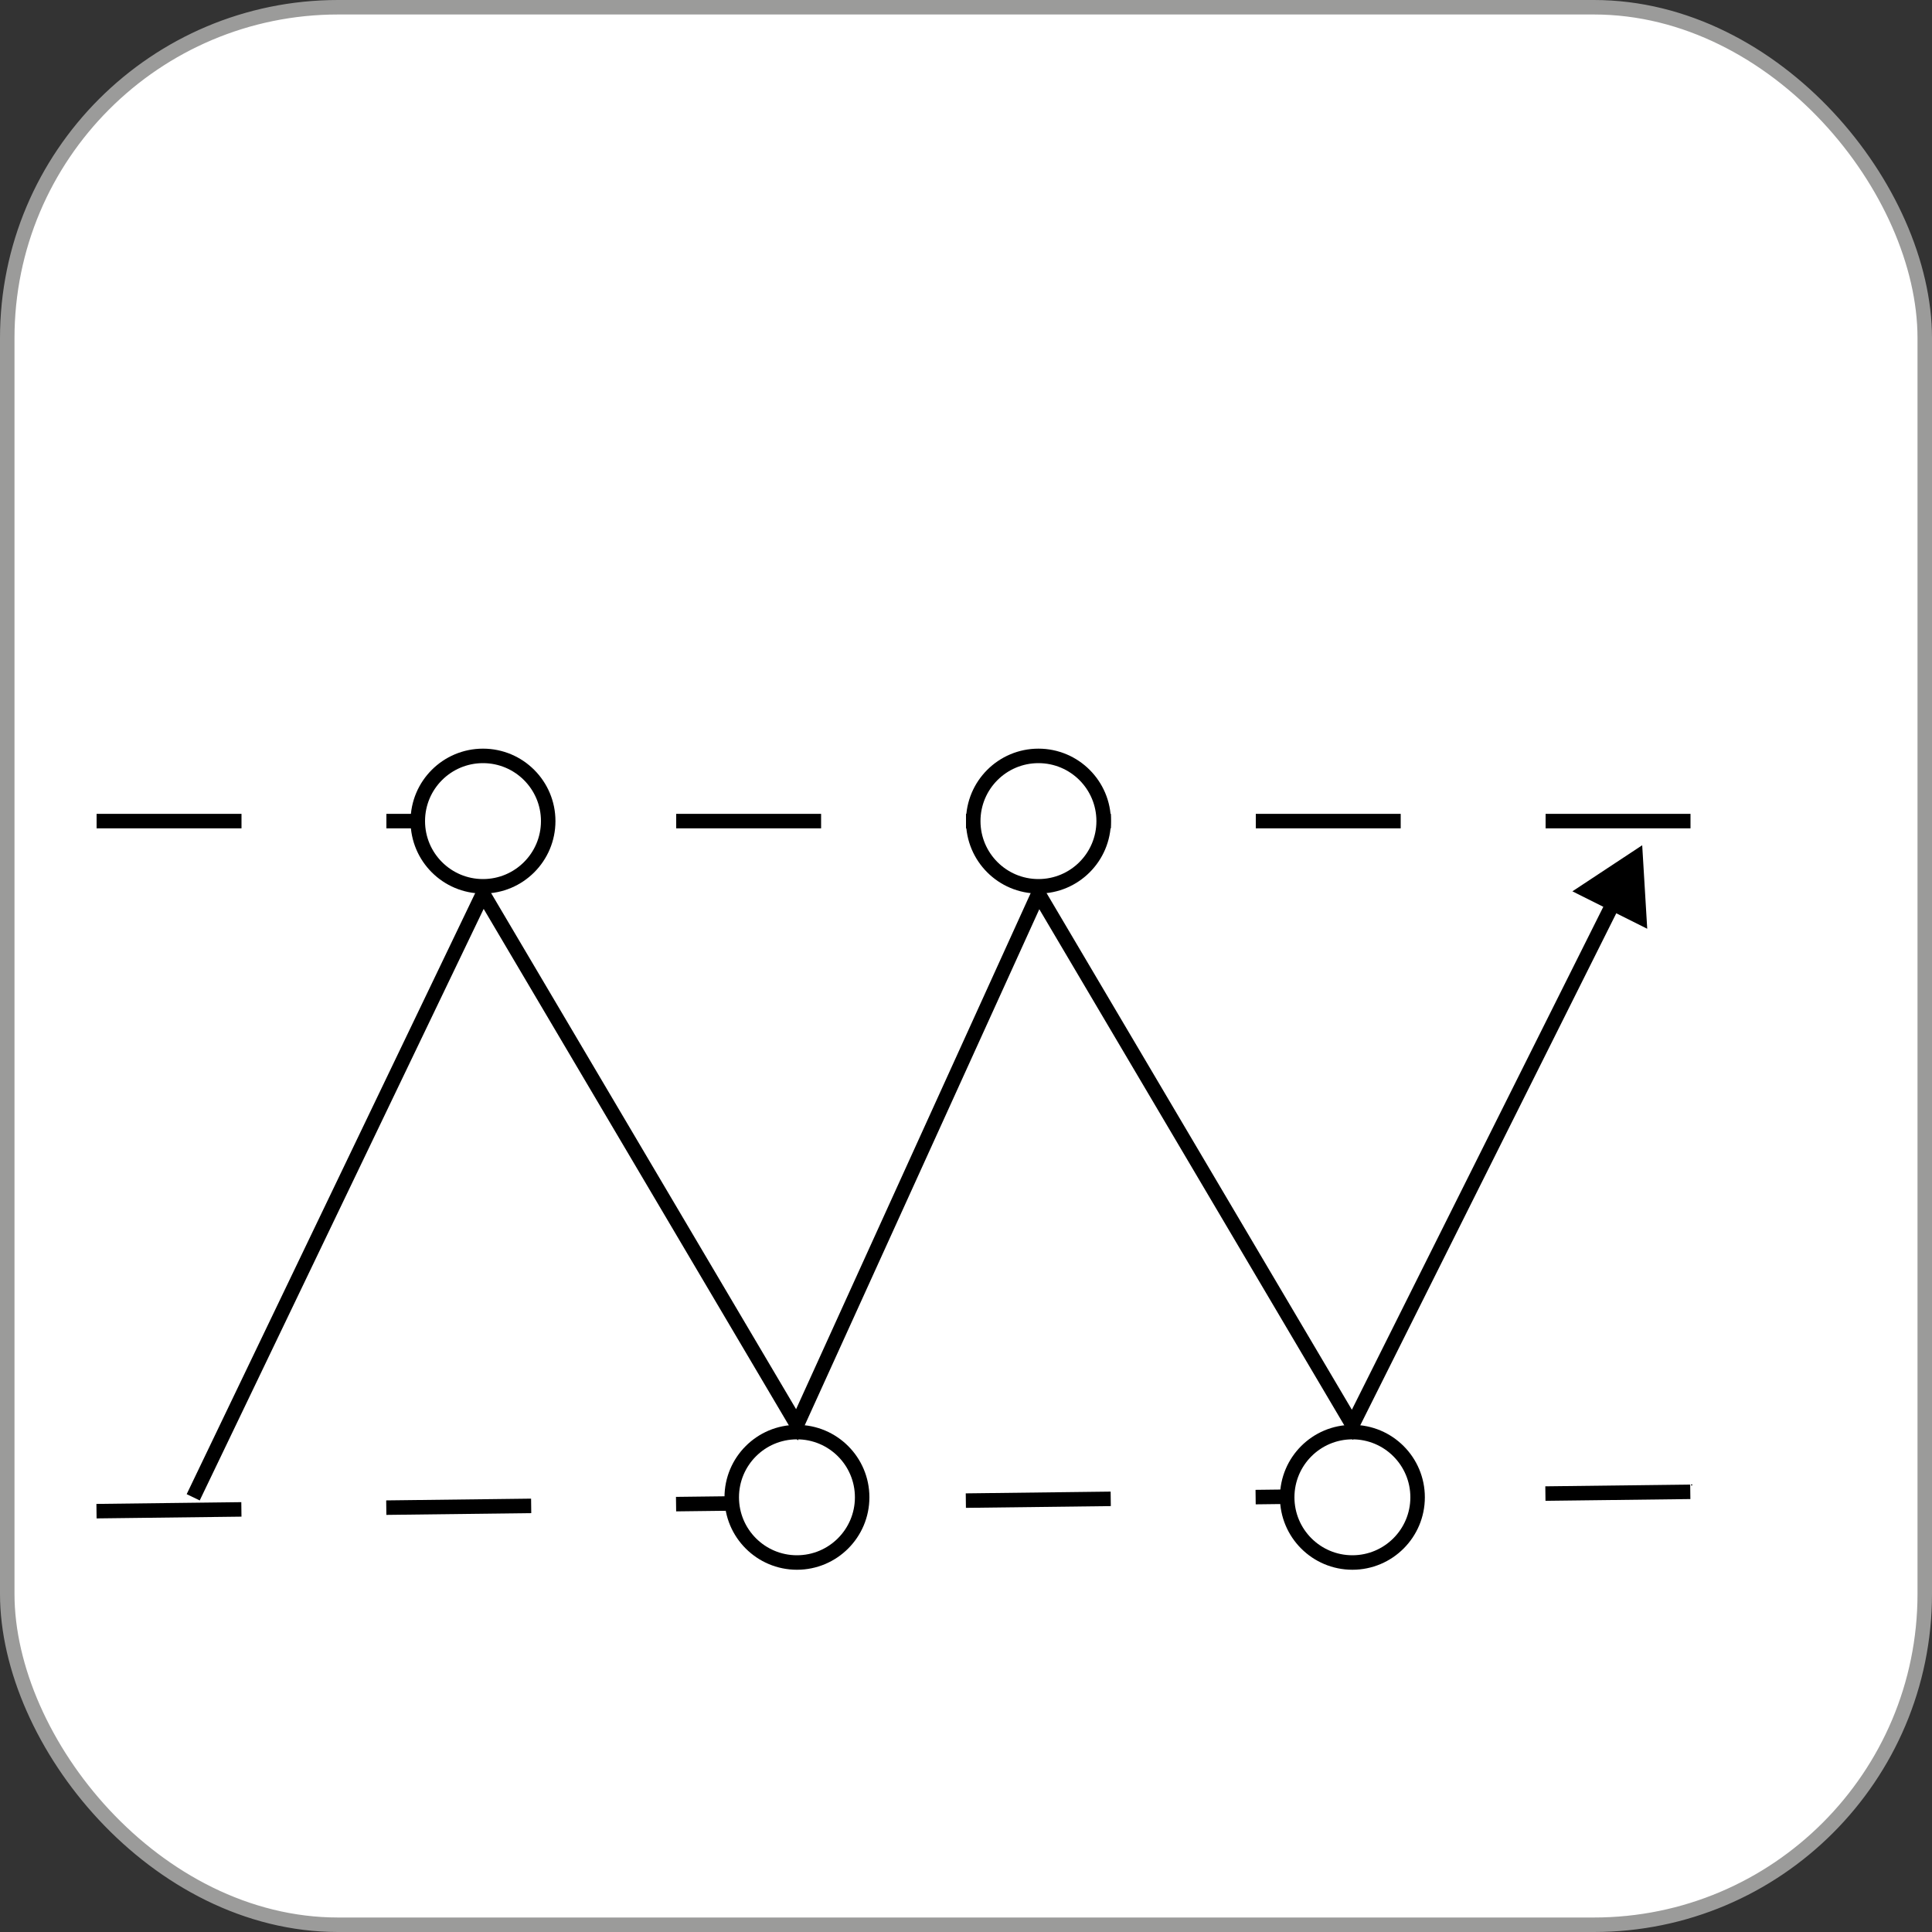 <svg width="40" height="40" viewBox="0 0 40 40" fill="none" xmlns="http://www.w3.org/2000/svg">
<rect x="0" y="0" width="40" height="40" fill="#333333" stroke="none"/>
<rect x="0.15" y="0.15" width="39.7" height="39.7" rx="6.85" fill="white" stroke="#9B9B9A" stroke-width="0.3"/>
<line x1="1.998" y1="31.287" x2="37.995" y2="30.85" stroke="black" stroke-width="0.3" stroke-dasharray="3 3"/>
<circle cx="28" cy="31" r="1.35" fill="white" stroke="black" stroke-width="0.3"/>
<circle cx="16.5" cy="31" r="1.35" fill="white" stroke="black" stroke-width="0.3"/>
<path d="M10 18.5L10.129 18.424L9.986 18.182L9.865 18.435L10 18.5ZM16.5 29.5L16.371 29.576L16.517 29.824L16.637 29.562L16.5 29.5ZM21.5 18.5L21.629 18.424L21.483 18.176L21.363 18.438L21.5 18.5ZM28 29.5L27.871 29.576L28.011 29.813L28.134 29.567L28 29.5ZM34 17.5L32.555 18.454L34.104 19.229L34 17.5ZM4.135 31.065L10.135 18.565L9.865 18.435L3.865 30.935L4.135 31.065ZM9.871 18.576L16.371 29.576L16.629 29.424L10.129 18.424L9.871 18.576ZM16.637 29.562L21.637 18.562L21.363 18.438L16.363 29.438L16.637 29.562ZM21.371 18.576L27.871 29.576L28.129 29.424L21.629 18.424L21.371 18.576ZM28.134 29.567L33.53 18.775L33.262 18.64L27.866 29.433L28.134 29.567Z" fill="black"/>
<path d="M2 17H38" stroke="black" stroke-width="0.3" stroke-dasharray="3 3"/>
<circle cx="10" cy="17" r="1.35" fill="white" stroke="black" stroke-width="0.3"/>
<circle cx="21.5" cy="17" r="1.35" fill="white" stroke="black" stroke-width="0.3"/>
</svg>
